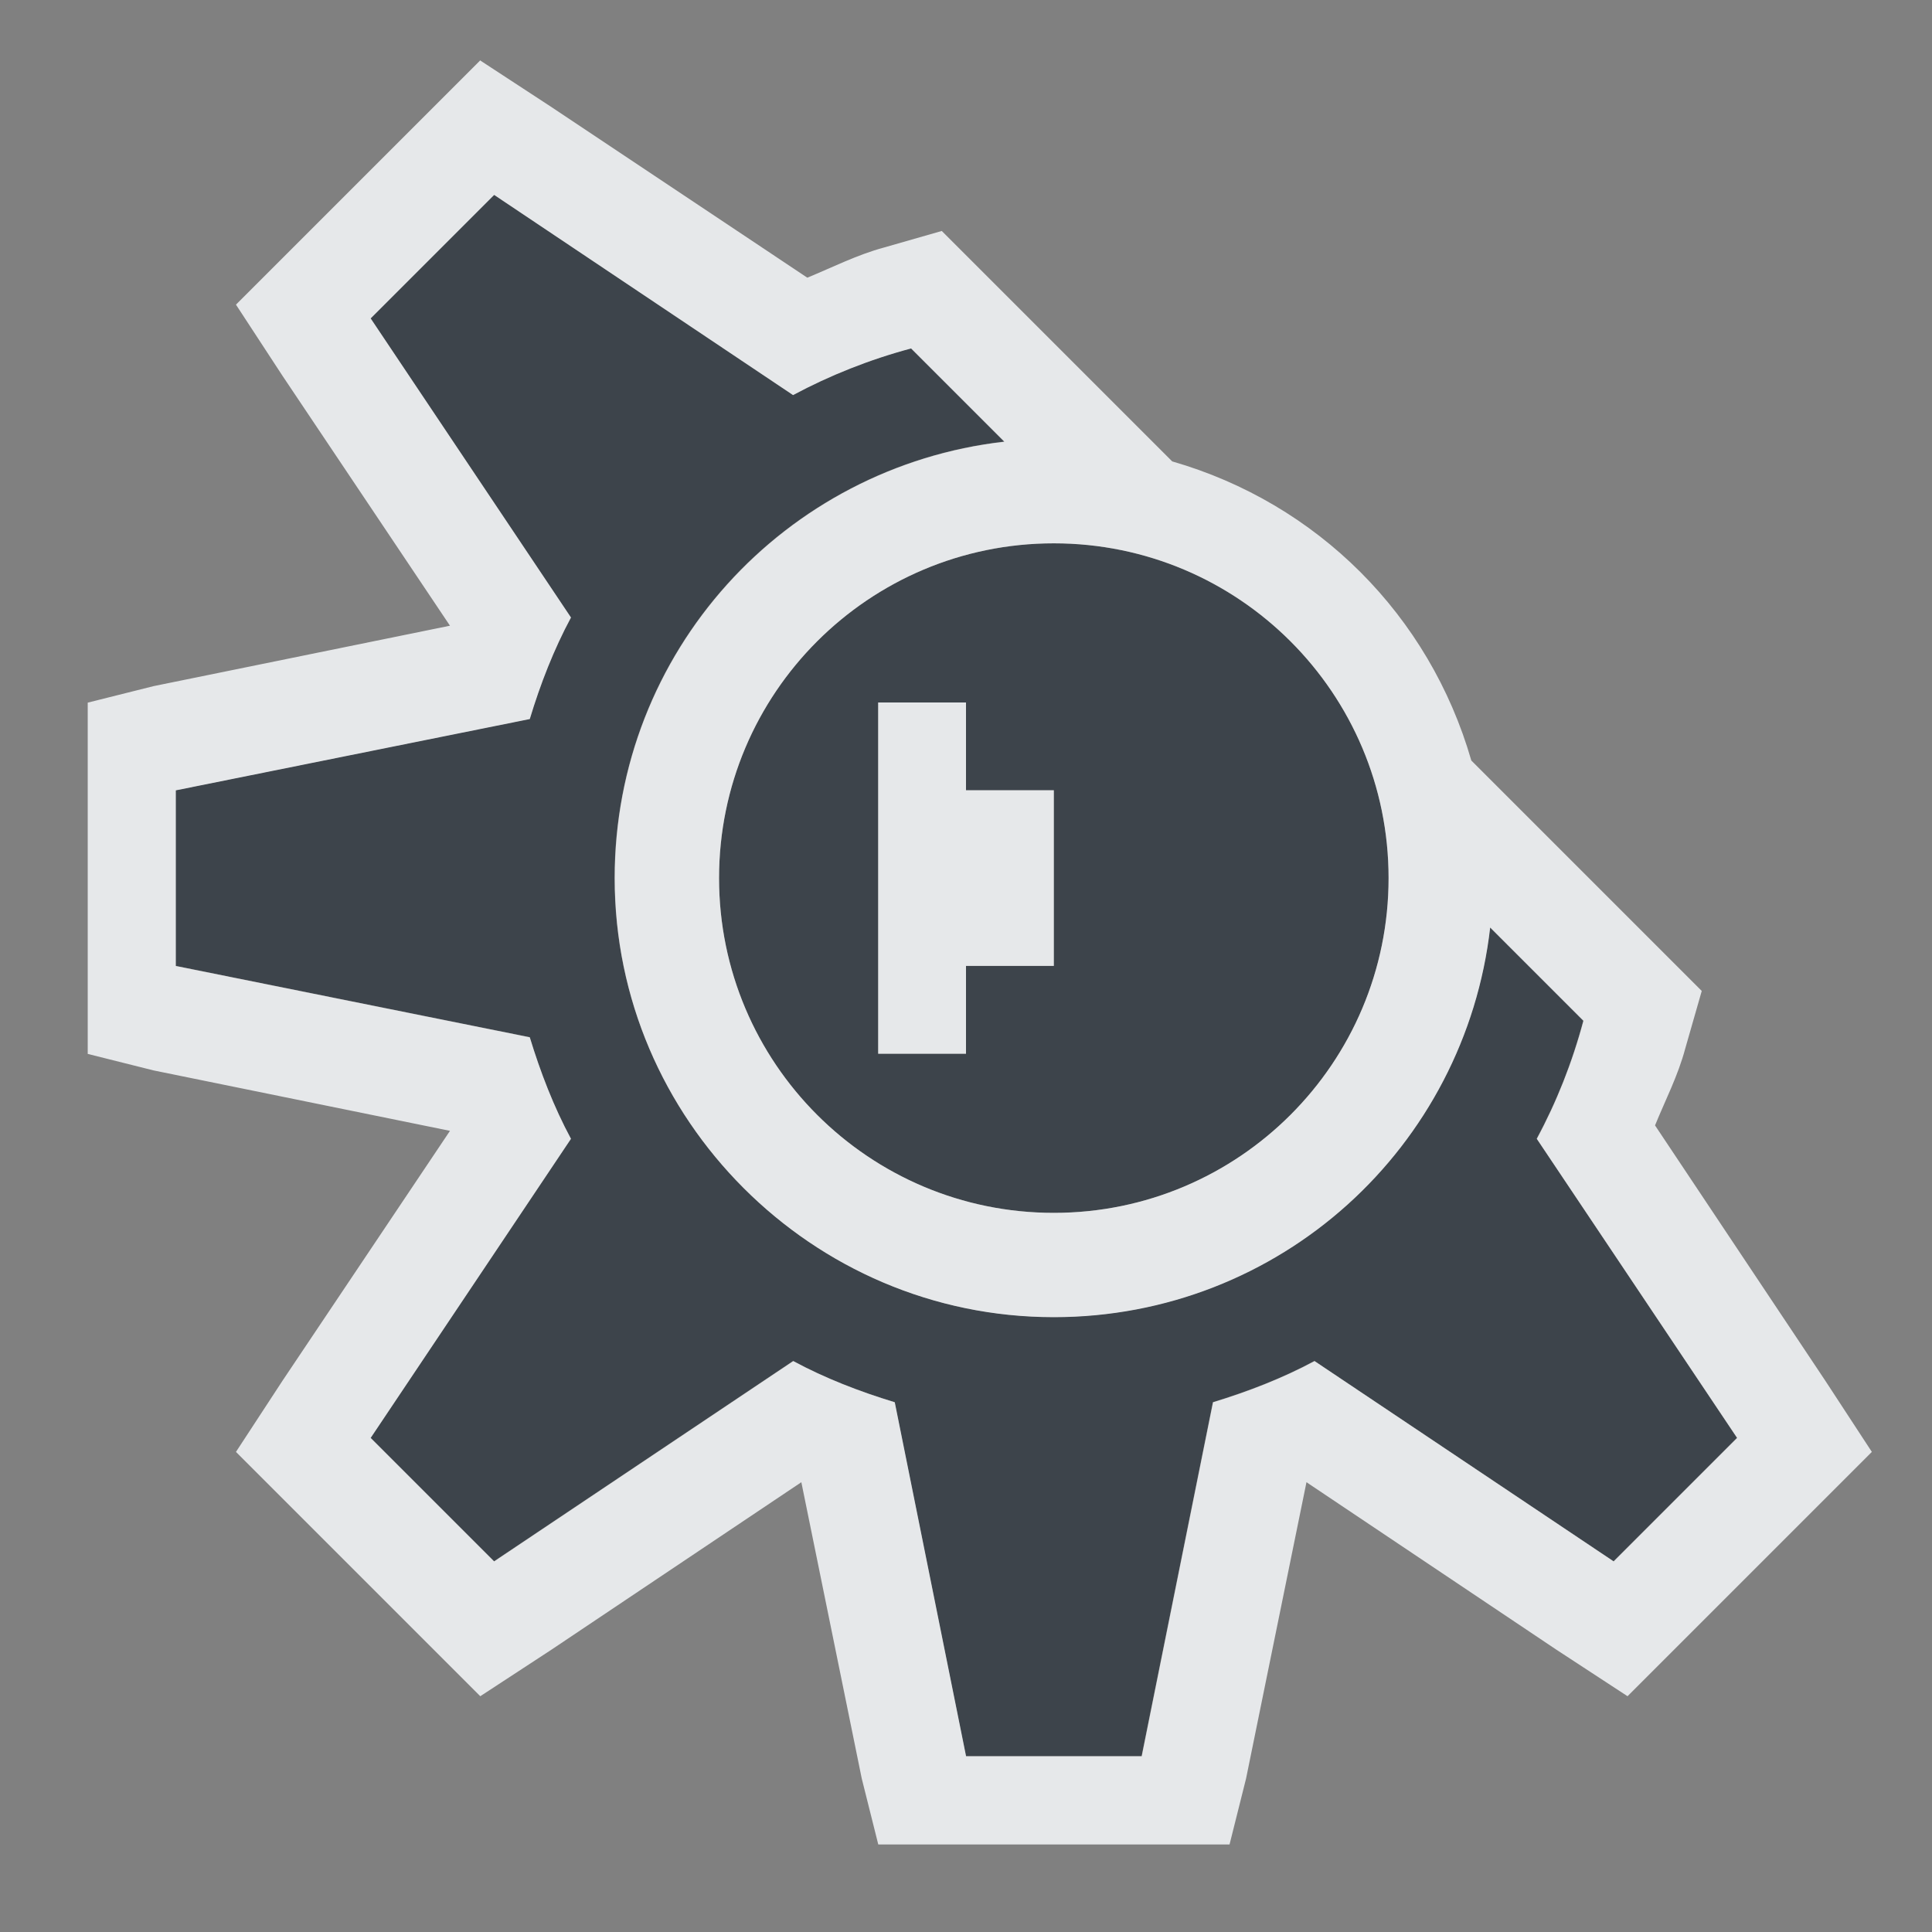 <?xml version="1.0" encoding="UTF-8" standalone="no"?>
<!-- Created with Inkscape (http://www.inkscape.org/) -->

<svg
   xmlns:dc="http://purl.org/dc/elements/1.1/"
   xmlns:cc="http://creativecommons.org/ns#"
   xmlns:rdf="http://www.w3.org/1999/02/22-rdf-syntax-ns#"
   xmlns:svg="http://www.w3.org/2000/svg"
   xmlns="http://www.w3.org/2000/svg"
   xmlns:sodipodi="http://sodipodi.sourceforge.net/DTD/sodipodi-0.dtd"
   xmlns:inkscape="http://www.inkscape.org/namespaces/inkscape"
   width="22"
   height="22"
   id="svg27665"
   version="1.1"
   inkscape:version="0.48.3.1 r9886"
   sodipodi:docname="kdevelop.svg">
  <rect width="100%" height="100%" fill="#808080" stroke="none"/>
  <defs
     id="defs27667" />
  <sodipodi:namedview
     id="base"
     pagecolor="#ffffff"
     bordercolor="#666666"
     borderopacity="1.0"
     inkscape:pageopacity="0.0"
     inkscape:pageshadow="2"
     inkscape:zoom="22.627417"
     inkscape:cx="16.112032"
     inkscape:cy="12.043077"
     inkscape:document-units="px"
     inkscape:current-layer="layer1"
     showgrid="true"
     inkscape:window-width="1920"
     inkscape:window-height="1023"
     inkscape:window-x="-10"
     inkscape:window-y="35"
     inkscape:window-maximized="1"
     inkscape:snap-bbox="true"
     inkscape:bbox-paths="true"
     inkscape:bbox-nodes="true"
     inkscape:snap-bbox-edge-midpoints="true"
     inkscape:snap-bbox-midpoints="true"
     inkscape:object-paths="true"
     inkscape:snap-intersection-paths="true"
     inkscape:object-nodes="true"
     inkscape:snap-smooth-nodes="true"
     inkscape:snap-midpoints="true"
     inkscape:snap-object-midpoints="true"
     inkscape:snap-center="true"
     inkscape:snap-global="true"
     showguides="false"
     inkscape:guide-bbox="true"
     fit-margin-top="0"
     fit-margin-left="0"
     fit-margin-right="0"
     fit-margin-bottom="0"
     inkscape:showpageshadow="false">
    <sodipodi:guide
       orientation="0,1"
       position="600,300"
       id="guide3572" />
    <sodipodi:guide
       orientation="1,0"
       position="294.419,12.122"
       id="guide3574" />
    <sodipodi:guide
       orientation="0,1"
       position="456.044,600"
       id="guide3576" />
    <sodipodi:guide
       orientation="0,1"
       position="-2.8882813e-06,-8.4406273e-05"
       id="guide3578" />
    <sodipodi:guide
       orientation="1,0"
       position="-2.8882813e-06,157.584"
       id="guide3580" />
    <sodipodi:guide
       orientation="1,0"
       position="600,121.218"
       id="guide3582" />
    <sodipodi:guide
       orientation="0,1"
       position="600,-714.344"
       id="guide5928" />
    <sodipodi:guide
       orientation="0,1"
       position="600,-414.344"
       id="guide5930" />
    <sodipodi:guide
       orientation="0,1"
       position="600,-1014.343"
       id="guide5932" />
    <sodipodi:guide
       orientation="0,1"
       position="451.57,524.996"
       id="guide5294" />
    <sodipodi:guide
       orientation="0,1"
       position="451.57,75.014"
       id="guide5296" />
    <sodipodi:guide
       orientation="0,1"
       position="496.015,-931.364"
       id="guide5413" />
    <sodipodi:guide
       orientation="0,1"
       position="457.349,-489.344"
       id="guide5415" />
    <inkscape:grid
       type="xygrid"
       id="grid3070"
       empspacing="5"
       visible="true"
       enabled="true"
       snapvisiblegridlinesonly="true"
       originx="4.3243213e-05px"
       originy="-2.6947047e-05px" />
  </sodipodi:namedview>
  <g
     inkscape:label="Camada 1"
     inkscape:groupmode="layer"
     id="layer1"
     transform="translate(3364.417,-2094.719)">
    <path
       id="path3979"
       d="m -3358.792,2096.937 -1.406,1.406 2.281,3.406 c -0.194,0.361 -0.348,0.755 -0.469,1.156 l -4.031,0.812 0,2 4.031,0.812 c 0.121,0.397 0.273,0.792 0.469,1.156 l -2.281,3.406 1.406,1.406 3.406,-2.281 c 0.36,0.194 0.751,0.346 1.156,0.469 l 0.812,4.031 2,0 0.812,-4.031 c 0.397,-0.121 0.792,-0.273 1.156,-0.469 l 3.406,2.281 1.406,-1.406 -2.281,-3.406 c 0.225,-0.418 0.403,-0.865 0.531,-1.344 l -1.062,-1.062 c -0.142,1.246 -0.739,2.358 -1.625,3.156 -0.886,0.798 -2.06,1.281 -3.344,1.281 -1.381,0 -2.626,-0.564 -3.531,-1.469 -0.905,-0.905 -1.469,-2.151 -1.469,-3.531 0,-1.284 0.483,-2.458 1.281,-3.344 0.798,-0.886 1.911,-1.483 3.156,-1.625 l -1.062,-1.062 c -0.471,0.126 -0.926,0.307 -1.344,0.531 l -3.406,-2.281 z m 6.375,3.969 c -2.106,0 -3.812,1.707 -3.812,3.812 0,2.106 1.707,3.812 3.812,3.812 2.106,0 3.812,-1.707 3.812,-3.812 0,-2.106 -1.707,-3.812 -3.812,-3.812 z m -2,1.812 1,0 0,1 1,0 0,2 -1,0 0,1 -1,0 0,-1 0,-1 0,-1 0,-1 z"
       style="color:#000000;fill:#27303a;fill-opacity:0.753;fill-rule:nonzero;stroke:none;stroke-width:2.286;marker:none;visibility:visible;display:inline;overflow:visible;enable-background:accumulate"
       inkscape:connector-curvature="0" />
    <path
       style="font-size:medium;font-style:normal;font-variant:normal;font-weight:normal;font-stretch:normal;text-indent:0;text-align:start;text-decoration:none;line-height:normal;letter-spacing:normal;word-spacing:normal;text-transform:none;direction:ltr;block-progression:tb;writing-mode:lr-tb;text-anchor:start;baseline-shift:baseline;color:#000000;fill:#f1f3f5;fill-opacity:0.903;fill-rule:nonzero;stroke:none;stroke-width:2;marker:none;visibility:visible;display:inline;overflow:visible;enable-background:accumulate;font-family:Sans;-inkscape-font-specification:Sans"
       d="m -3358.948,2095.406 -0.688,0.688 -1.406,1.406 -0.688,0.688 0.531,0.812 1.906,2.844 -3.375,0.688 -0.75,0.188 0,4 0.75,0.188 3.375,0.688 -1.906,2.844 -0.531,0.812 0.688,0.688 1.406,1.406 0.688,0.688 0.812,-0.531 2.844,-1.906 0.688,3.375 0.188,0.75 4,0 0.188,-0.75 0.688,-3.375 2.844,1.906 0.812,0.531 0.688,-0.688 1.406,-1.406 0.688,-0.688 -0.531,-0.812 -1.938,-2.906 c 0.119,-0.292 0.261,-0.564 0.344,-0.875 l 0.188,-0.656 -0.5,-0.5 -1.062,-1.062 -1.062,-1.062 c -0.477,-1.654 -1.753,-2.93 -3.406,-3.406 l -1.062,-1.062 -1.062,-1.062 -0.5,-0.5 -0.656,0.188 c -0.308,0.083 -0.583,0.224 -0.875,0.344 l -2.906,-1.938 -0.812,-0.531 z m 0.156,1.531 3.406,2.281 c 0.418,-0.224 0.873,-0.405 1.344,-0.531 l 1.062,1.062 c -1.246,0.142 -2.358,0.739 -3.156,1.625 -0.798,0.886 -1.281,2.06 -1.281,3.344 0,1.381 0.564,2.626 1.469,3.531 0.905,0.905 2.151,1.469 3.531,1.469 1.284,0 2.458,-0.483 3.344,-1.281 0.886,-0.798 1.483,-1.911 1.625,-3.156 l 1.062,1.062 c -0.128,0.478 -0.306,0.926 -0.531,1.344 l 2.281,3.406 -1.406,1.406 -3.406,-2.281 c -0.364,0.196 -0.759,0.348 -1.156,0.469 l -0.812,4.031 -2,0 -0.812,-4.031 c -0.405,-0.123 -0.796,-0.275 -1.156,-0.469 l -3.406,2.281 -1.406,-1.406 2.281,-3.406 c -0.196,-0.364 -0.348,-0.759 -0.469,-1.156 l -4.031,-0.812 0,-2 4.031,-0.812 c 0.121,-0.401 0.275,-0.795 0.469,-1.156 l -2.281,-3.406 1.406,-1.406 z m 6.375,3.969 c 2.106,0 3.812,1.707 3.812,3.812 0,2.106 -1.707,3.812 -3.812,3.812 -2.106,0 -3.812,-1.707 -3.812,-3.812 0,-2.106 1.707,-3.812 3.812,-3.812 z m -2,1.812 0,1 0,1 0,1 0,1 1,0 0,-1 1,0 0,-2 -1,0 0,-1 -1,0 z"
       id="path3944"
       inkscape:connector-curvature="0" />
  </g>
</svg>
